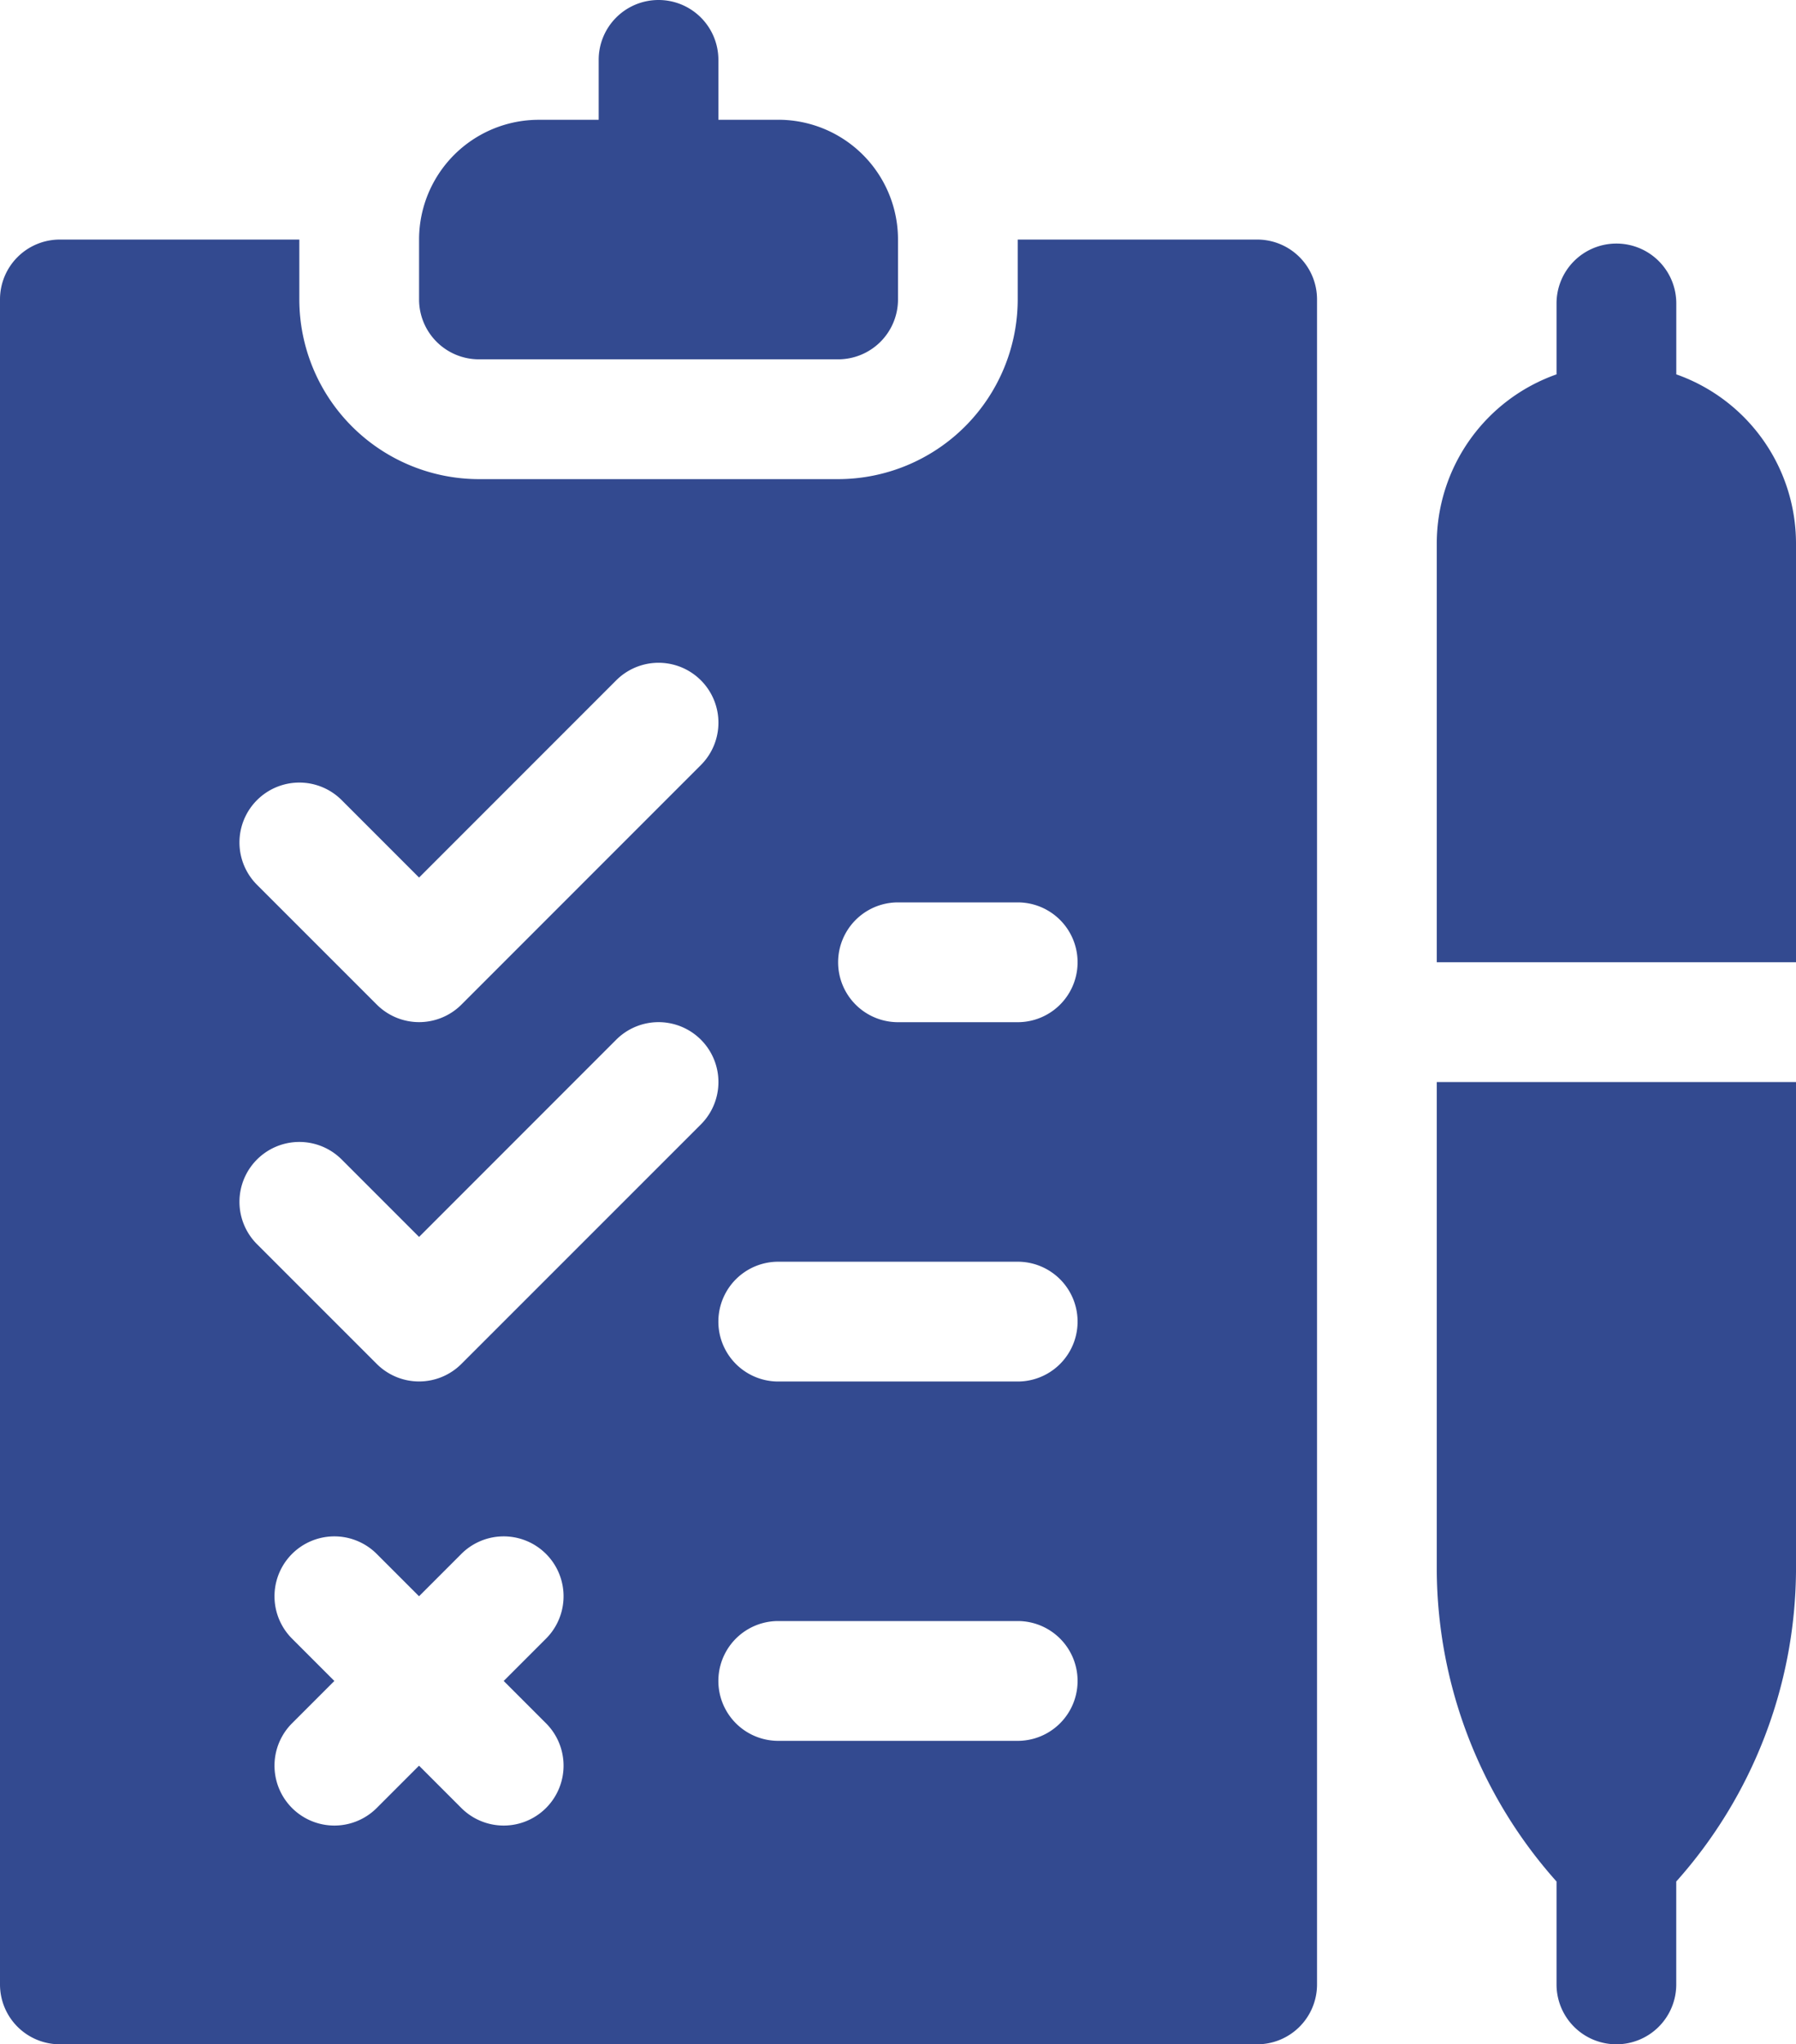 <svg xmlns="http://www.w3.org/2000/svg" width="42.188" height="48" viewBox="0 0 42.188 48">
  <g id="clipboard_1_" data-name="clipboard (1)" transform="translate(-31)">
    <path id="Path_4775" data-name="Path 4775" d="M395.219,61a1.405,1.405,0,0,0-1.406,1.406v1.665A4.212,4.212,0,0,0,391,68.031v9.844h8.438V68.031a4.212,4.212,0,0,0-2.812-3.96V62.406A1.405,1.405,0,0,0,395.219,61Z" transform="translate(-326.25 -55.281)" fill="#334a90"/>
    <path id="Path_4776" data-name="Path 4776" d="M395.219,293.594a1.405,1.405,0,0,0,1.406-1.406v-2.416a11.058,11.058,0,0,0,2.813-7.28V271H391v11.492a11.057,11.057,0,0,0,2.813,7.28v2.416A1.405,1.405,0,0,0,395.219,293.594Z" transform="translate(-326.25 -245.594)" fill="#334a90"/>
    <path id="Path_4777" data-name="Path 4777" d="M141.625,0a1.405,1.405,0,0,0-1.406,1.406V2.813h-1.406A2.812,2.812,0,0,0,136,5.625V7.031a1.406,1.406,0,0,0,1.406,1.406h8.438a1.406,1.406,0,0,0,1.406-1.406V5.625a2.812,2.812,0,0,0-2.813-2.813h-1.406V1.406A1.405,1.405,0,0,0,141.625,0Z" transform="translate(-95.156)" fill="#334a90"/>
    <path id="Path_4778" data-name="Path 4778" d="M31,61.406v39.563a1.405,1.405,0,0,0,1.406,1.406H60.531a1.405,1.405,0,0,0,1.406-1.406V61.406A1.405,1.405,0,0,0,60.531,60H54.906v1.406a4.223,4.223,0,0,1-4.219,4.219H42.25a4.223,4.223,0,0,1-4.219-4.219V60H32.406A1.405,1.405,0,0,0,31,61.406ZM43.826,94.838a1.406,1.406,0,1,1-1.989,1.989l-.994-.994-.994.994a1.406,1.406,0,1,1-1.989-1.989l.994-.994-.994-.994a1.406,1.406,0,1,1,1.989-1.989l.994.994.994-.994a1.406,1.406,0,1,1,1.989,1.989l-.994.994Zm11.08.412H49.281a1.406,1.406,0,0,1,0-2.813h5.625a1.406,1.406,0,1,1,0,2.813ZM52.094,75.563h2.812a1.406,1.406,0,1,1,0,2.813H52.094a1.406,1.406,0,1,1,0-2.813ZM49.281,84h5.625a1.406,1.406,0,1,1,0,2.813H49.281a1.406,1.406,0,0,1,0-2.813ZM37.037,73.162a1.406,1.406,0,0,1,1.989,0l1.818,1.818,4.631-4.631a1.406,1.406,0,0,1,1.989,1.989l-5.625,5.625a1.406,1.406,0,0,1-1.988,0L37.037,75.15A1.405,1.405,0,0,1,37.037,73.162Zm0,8.438a1.406,1.406,0,0,1,1.989,0l1.818,1.818,4.631-4.631a1.406,1.406,0,0,1,1.989,1.989L41.838,86.4a1.406,1.406,0,0,1-1.988,0l-2.813-2.812a1.405,1.405,0,0,1,0-1.988Z" transform="translate(0 -54.375)" fill="#334a90"/>
  </g>
</svg>
